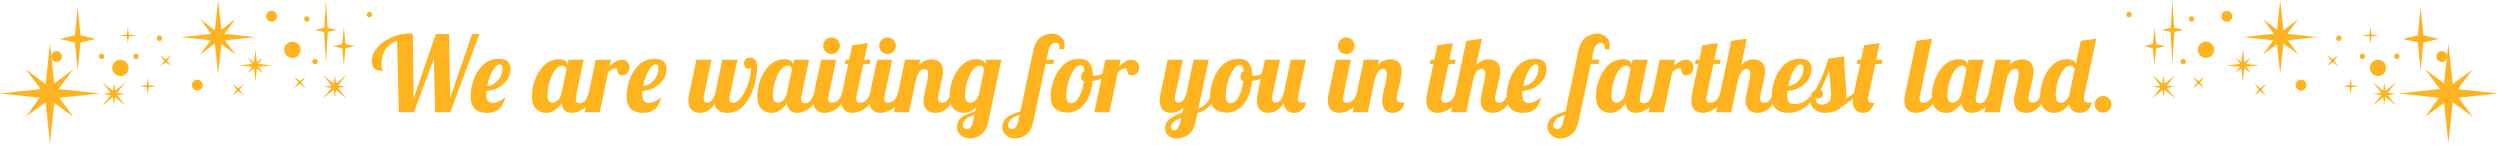 <svg width="1381" height="80" viewBox="0 0 1381 80" fill="none" xmlns="http://www.w3.org/2000/svg">
<path d="M219.384 22.386C216.639 23.43 214.512 25.054 213.004 27.258C211.496 29.423 210.742 32.091 210.742 35.262C210.742 36.693 210.877 37.698 211.148 38.278C211.419 38.819 211.554 39.129 211.554 39.206C209.466 39.206 207.9 38.781 206.856 37.93C205.851 37.041 205.348 35.591 205.348 33.58C205.348 31.105 206.353 28.708 208.364 26.388C210.413 24.029 213.023 22.135 216.194 20.704C219.365 19.235 222.535 18.5 225.706 18.5C226.247 18.5 227.021 18.539 228.026 18.616L228.548 54.286L240.728 18.79H248.094L248.616 54.286L260.796 18.79H264.856L248.732 62H240.38L239.684 32.478L228.664 62H220.312L219.384 22.386ZM268.969 62.348C266.146 62.348 263.942 61.613 262.357 60.144C260.772 58.636 259.979 56.297 259.979 53.126C259.979 50.458 260.501 47.519 261.545 44.31C262.589 41.101 264.29 38.336 266.649 36.016C269.008 33.657 272.004 32.478 275.639 32.478C279.892 32.478 282.019 34.334 282.019 38.046C282.019 40.211 281.4 42.203 280.163 44.02C278.926 45.837 277.282 47.307 275.233 48.428C273.184 49.511 270.999 50.129 268.679 50.284C268.602 51.135 268.563 51.715 268.563 52.024C268.563 55.233 269.762 56.838 272.159 56.838C273.242 56.838 274.402 56.548 275.639 55.968C276.876 55.388 277.998 54.653 279.003 53.764C277.959 59.487 274.614 62.348 268.969 62.348ZM269.085 47.5C270.554 47.461 271.927 46.978 273.203 46.05C274.518 45.122 275.562 43.943 276.335 42.512C277.147 41.043 277.553 39.515 277.553 37.93C277.553 36.345 277.07 35.552 276.103 35.552C274.75 35.552 273.396 36.789 272.043 39.264C270.728 41.7 269.742 44.445 269.085 47.5ZM301.565 62.348C299.361 62.348 297.525 61.594 296.055 60.086C294.586 58.578 293.851 56.219 293.851 53.01C293.851 50.149 294.412 47.152 295.533 44.02C296.693 40.849 298.395 38.181 300.637 36.016C302.919 33.812 305.625 32.71 308.757 32.71C310.343 32.71 311.522 32.981 312.295 33.522C313.069 34.063 313.455 34.779 313.455 35.668V36.074L314.093 33H322.445L318.269 52.72C318.115 53.3 318.037 53.919 318.037 54.576C318.037 56.239 318.83 57.07 320.415 57.07C321.498 57.07 322.426 56.567 323.199 55.562C324.011 54.557 324.649 53.242 325.113 51.618H327.549C326.119 55.794 324.34 58.636 322.213 60.144C320.125 61.613 318.018 62.348 315.891 62.348C314.267 62.348 312.953 61.903 311.947 61.014C310.981 60.086 310.401 58.752 310.207 57.012C309.086 58.597 307.829 59.893 306.437 60.898C305.084 61.865 303.46 62.348 301.565 62.348ZM305.335 56.722C306.302 56.722 307.249 56.277 308.177 55.388C309.144 54.46 309.801 53.203 310.149 51.618L312.933 38.51C312.933 38.007 312.74 37.524 312.353 37.06C311.967 36.557 311.367 36.306 310.555 36.306C309.009 36.306 307.617 37.215 306.379 39.032C305.142 40.811 304.175 42.976 303.479 45.528C302.783 48.041 302.435 50.265 302.435 52.198C302.435 54.131 302.706 55.369 303.247 55.91C303.827 56.451 304.523 56.722 305.335 56.722ZM329.079 33H337.431L336.677 36.596C337.991 35.436 339.171 34.547 340.215 33.928C341.297 33.309 342.457 33 343.695 33C344.932 33 345.899 33.425 346.595 34.276C347.329 35.127 347.697 36.151 347.697 37.35C347.697 38.471 347.329 39.457 346.595 40.308C345.86 41.159 344.835 41.584 343.521 41.584C342.67 41.584 342.09 41.391 341.781 41.004C341.51 40.579 341.297 39.979 341.143 39.206C341.027 38.703 340.911 38.336 340.795 38.104C340.679 37.872 340.466 37.756 340.157 37.756C339.345 37.756 338.649 37.93 338.069 38.278C337.527 38.587 336.812 39.148 335.923 39.96L331.283 62H322.931L329.079 33ZM355.119 62.348C352.297 62.348 350.093 61.613 348.507 60.144C346.922 58.636 346.129 56.297 346.129 53.126C346.129 50.458 346.651 47.519 347.695 44.31C348.739 41.101 350.441 38.336 352.799 36.016C355.158 33.657 358.155 32.478 361.789 32.478C366.043 32.478 368.169 34.334 368.169 38.046C368.169 40.211 367.551 42.203 366.313 44.02C365.076 45.837 363.433 47.307 361.383 48.428C359.334 49.511 357.149 50.129 354.829 50.284C354.752 51.135 354.713 51.715 354.713 52.024C354.713 55.233 355.912 56.838 358.309 56.838C359.392 56.838 360.552 56.548 361.789 55.968C363.027 55.388 364.148 54.653 365.153 53.764C364.109 59.487 360.765 62.348 355.119 62.348ZM355.235 47.5C356.705 47.461 358.077 46.978 359.353 46.05C360.668 45.122 361.712 43.943 362.485 42.512C363.297 41.043 363.703 39.515 363.703 37.93C363.703 36.345 363.22 35.552 362.253 35.552C360.9 35.552 359.547 36.789 358.193 39.264C356.879 41.7 355.893 44.445 355.235 47.5ZM386.498 62.348C384.642 62.348 383.134 61.768 381.974 60.608C380.853 59.448 380.292 57.708 380.292 55.388C380.292 54.421 380.447 53.165 380.756 51.618L384.7 33H393.052L388.876 52.72C388.76 53.184 388.702 53.667 388.702 54.17C388.702 55.871 389.282 56.722 390.442 56.722C391.525 56.722 392.453 56.277 393.226 55.388C393.999 54.46 394.618 53.203 395.082 51.618L399.026 33H407.378L403.202 52.72C403.009 53.687 402.912 54.383 402.912 54.808C402.912 56.084 403.569 56.722 404.884 56.722C406.663 56.722 408.306 55.601 409.814 53.358C411.361 51.115 412.598 48.447 413.526 45.354C414.454 42.261 414.918 39.593 414.918 37.35C414.841 37.543 414.589 37.698 414.164 37.814C413.739 37.891 413.371 37.93 413.062 37.93C412.405 37.93 411.883 37.621 411.496 37.002C411.148 36.383 410.974 35.707 410.974 34.972C410.974 34.044 411.264 33.29 411.844 32.71C412.463 32.13 413.371 31.84 414.57 31.84C415.846 31.84 416.774 32.323 417.354 33.29C417.934 34.218 418.224 35.417 418.224 36.886C418.224 40.366 417.625 44.097 416.426 48.08C415.227 52.024 413.391 55.388 410.916 58.172C408.441 60.956 405.367 62.348 401.694 62.348C399.799 62.348 398.253 61.942 397.054 61.13C395.855 60.318 395.082 59.1 394.734 57.476C392.569 60.724 389.823 62.348 386.498 62.348ZM426.062 62.348C423.858 62.348 422.021 61.594 420.552 60.086C419.082 58.578 418.348 56.219 418.348 53.01C418.348 50.149 418.908 47.152 420.03 44.02C421.19 40.849 422.891 38.181 425.134 36.016C427.415 33.812 430.122 32.71 433.254 32.71C434.839 32.71 436.018 32.981 436.792 33.522C437.565 34.063 437.952 34.779 437.952 35.668V36.074L438.59 33H446.942L442.766 52.72C442.611 53.3 442.534 53.919 442.534 54.576C442.534 56.239 443.326 57.07 444.912 57.07C445.994 57.07 446.922 56.567 447.696 55.562C448.508 54.557 449.146 53.242 449.61 51.618H452.046C450.615 55.794 448.836 58.636 446.71 60.144C444.622 61.613 442.514 62.348 440.388 62.348C438.764 62.348 437.449 61.903 436.444 61.014C435.477 60.086 434.897 58.752 434.704 57.012C433.582 58.597 432.326 59.893 430.934 60.898C429.58 61.865 427.956 62.348 426.062 62.348ZM429.832 56.722C430.798 56.722 431.746 56.277 432.674 55.388C433.64 54.46 434.298 53.203 434.646 51.618L437.43 38.51C437.43 38.007 437.236 37.524 436.85 37.06C436.463 36.557 435.864 36.306 435.052 36.306C433.505 36.306 432.113 37.215 430.876 39.032C429.638 40.811 428.672 42.976 427.976 45.528C427.28 48.041 426.932 50.265 426.932 52.198C426.932 54.131 427.202 55.369 427.744 55.91C428.324 56.451 429.02 56.722 429.832 56.722ZM459.317 29.868C458.041 29.868 456.958 29.423 456.069 28.534C455.18 27.645 454.735 26.562 454.735 25.286C454.735 24.01 455.18 22.927 456.069 22.038C456.958 21.11 458.041 20.646 459.317 20.646C460.593 20.646 461.676 21.11 462.565 22.038C463.493 22.927 463.957 24.01 463.957 25.286C463.957 26.562 463.493 27.645 462.565 28.534C461.676 29.423 460.593 29.868 459.317 29.868ZM455.373 62.348C453.517 62.348 452.009 61.768 450.849 60.608C449.728 59.448 449.167 57.708 449.167 55.388C449.167 54.421 449.322 53.165 449.631 51.618L453.575 33H461.927L457.751 52.72C457.596 53.3 457.519 53.919 457.519 54.576C457.519 55.349 457.693 55.91 458.041 56.258C458.428 56.567 459.046 56.722 459.897 56.722C461.018 56.722 462.062 56.258 463.029 55.33C463.996 54.363 464.692 53.126 465.117 51.618H467.553C466.122 55.794 464.286 58.636 462.043 60.144C459.8 61.613 457.577 62.348 455.373 62.348ZM470.836 62.348C468.98 62.348 467.472 61.768 466.312 60.608C465.19 59.448 464.63 57.708 464.63 55.388C464.63 54.421 464.784 53.165 465.094 51.618L468.574 35.32H466.66L467.124 33H469.038L470.778 24.996L479.362 23.836L477.39 33H480.87L480.406 35.32H476.926L473.214 52.72C473.059 53.3 472.982 53.919 472.982 54.576C472.982 55.349 473.156 55.91 473.504 56.258C473.89 56.567 474.509 56.722 475.36 56.722C476.481 56.722 477.525 56.258 478.492 55.33C479.458 54.363 480.154 53.126 480.58 51.618H483.016C481.585 55.794 479.748 58.636 477.506 60.144C475.263 61.613 473.04 62.348 470.836 62.348ZM490.243 29.868C488.967 29.868 487.884 29.423 486.995 28.534C486.105 27.645 485.661 26.562 485.661 25.286C485.661 24.01 486.105 22.927 486.995 22.038C487.884 21.11 488.967 20.646 490.243 20.646C491.519 20.646 492.601 21.11 493.491 22.038C494.419 22.927 494.883 24.01 494.883 25.286C494.883 26.562 494.419 27.645 493.491 28.534C492.601 29.423 491.519 29.868 490.243 29.868ZM486.299 62.348C484.443 62.348 482.935 61.768 481.775 60.608C480.653 59.448 480.093 57.708 480.093 55.388C480.093 54.421 480.247 53.165 480.557 51.618L484.501 33H492.853L488.677 52.72C488.522 53.3 488.445 53.919 488.445 54.576C488.445 55.349 488.619 55.91 488.967 56.258C489.353 56.567 489.972 56.722 490.823 56.722C491.944 56.722 492.988 56.258 493.955 55.33C494.921 54.363 495.617 53.126 496.043 51.618H498.479C497.048 55.794 495.211 58.636 492.969 60.144C490.726 61.613 488.503 62.348 486.299 62.348ZM516.958 62.348C514.599 62.348 512.859 61.729 511.738 60.492C510.655 59.216 510.114 57.65 510.114 55.794C510.114 54.982 510.21 54.073 510.404 53.068C510.597 52.024 510.79 51.019 510.984 50.052C511.216 49.085 511.37 48.467 511.448 48.196C511.757 46.843 512.047 45.509 512.318 44.194C512.588 42.879 512.724 41.816 512.724 41.004C512.724 39.032 512.028 38.046 510.636 38.046C509.63 38.046 508.741 38.549 507.968 39.554C507.194 40.521 506.576 41.797 506.112 43.382L502.168 62H493.816L499.964 33H508.316L507.678 36.016C509.611 33.851 511.873 32.768 514.464 32.768C516.436 32.768 518.002 33.309 519.162 34.392C520.322 35.475 520.902 37.118 520.902 39.322C520.902 40.443 520.766 41.7 520.496 43.092C520.225 44.445 519.838 46.108 519.336 48.08C519.026 49.279 518.736 50.458 518.466 51.618C518.234 52.739 518.118 53.629 518.118 54.286C518.118 55.059 518.292 55.659 518.64 56.084C518.988 56.509 519.587 56.722 520.438 56.722C521.598 56.722 522.526 56.316 523.222 55.504C523.918 54.653 524.614 53.358 525.31 51.618H527.746C526.315 55.871 524.652 58.733 522.758 60.202C520.902 61.633 518.968 62.348 516.958 62.348ZM535.511 76.5C533.693 76.5 532.089 75.901 530.697 74.702C529.343 73.542 528.667 72.053 528.667 70.236C528.667 68.535 529.092 67.143 529.943 66.06C530.793 64.977 531.895 64.127 533.249 63.508C534.602 62.889 536.419 62.232 538.701 61.536L539.223 59.1C537.212 61.265 534.892 62.348 532.263 62.348C530.059 62.348 528.222 61.594 526.753 60.086C525.283 58.578 524.549 56.219 524.549 53.01C524.549 50.149 525.109 47.152 526.231 44.02C527.391 40.849 529.092 38.181 531.335 36.016C533.616 33.812 536.323 32.71 539.455 32.71C541.04 32.71 542.219 32.981 542.993 33.522C543.766 34.063 544.153 34.779 544.153 35.668V35.784L544.733 33H553.143L546.067 66.64C545.293 70.352 543.921 72.923 541.949 74.354C540.015 75.785 537.869 76.5 535.511 76.5ZM536.033 56.722C536.922 56.722 537.811 56.355 538.701 55.62C539.629 54.847 540.286 53.764 540.673 52.372L543.631 38.336C543.321 36.983 542.529 36.306 541.253 36.306C539.706 36.306 538.314 37.215 537.077 39.032C535.839 40.811 534.873 42.976 534.177 45.528C533.481 48.041 533.133 50.265 533.133 52.198C533.133 54.131 533.403 55.369 533.945 55.91C534.525 56.451 535.221 56.722 536.033 56.722ZM534.177 71.338C534.873 71.338 535.53 70.971 536.149 70.236C536.767 69.54 537.251 68.399 537.599 66.814L538.295 63.392C536.245 64.088 534.66 64.9 533.539 65.828C532.417 66.756 531.857 67.955 531.857 69.424C531.857 69.888 532.089 70.313 532.553 70.7C533.017 71.125 533.558 71.338 534.177 71.338ZM560.524 76.5C558.707 76.5 557.121 75.901 555.768 74.702C554.376 73.542 553.68 72.053 553.68 70.236C553.68 68.573 554.105 67.201 554.956 66.118C555.807 65.035 556.909 64.165 558.262 63.508C559.615 62.889 561.413 62.232 563.656 61.536L570.674 28.418C571.447 24.706 572.801 22.135 574.734 20.704C576.706 19.273 578.871 18.558 581.23 18.558C583.047 18.558 584.633 19.157 585.986 20.356C587.378 21.516 588.074 23.005 588.074 24.822C588.074 25.711 588.016 26.504 587.9 27.2H585.174C585.251 26.349 585.29 25.827 585.29 25.634C585.29 25.015 585.077 24.532 584.652 24.184C584.227 23.836 583.705 23.662 583.086 23.662C582.274 23.662 581.481 24.029 580.708 24.764C579.935 25.46 579.374 26.678 579.026 28.418L578.04 33H582.274L581.868 35.32H577.576L570.906 66.64C570.133 70.391 568.799 72.962 566.904 74.354C565.009 75.785 562.883 76.5 560.524 76.5ZM559.19 71.338C560.737 71.338 561.839 69.83 562.496 66.814L563.25 63.45C561.201 64.146 559.635 64.939 558.552 65.828C557.431 66.756 556.87 67.955 556.87 69.424C556.87 69.888 557.102 70.313 557.566 70.7C558.03 71.125 558.571 71.338 559.19 71.338ZM589.675 62.232C586.814 62.232 584.552 61.497 582.889 60.028C581.226 58.559 580.395 56.239 580.395 53.068C580.395 50.439 580.936 47.519 582.019 44.31C583.102 41.101 584.842 38.336 587.239 36.016C589.636 33.657 592.652 32.478 596.287 32.478C601.236 32.478 603.711 35.571 603.711 41.758V41.816C603.827 41.855 604.04 41.874 604.349 41.874C605.625 41.874 607.094 41.545 608.757 40.888C610.42 40.192 611.928 39.361 613.281 38.394L613.803 39.96C612.682 41.159 611.212 42.183 609.395 43.034C607.616 43.846 605.664 44.426 603.537 44.774C603.228 48.293 602.435 51.367 601.159 53.996C599.883 56.625 598.24 58.655 596.229 60.086C594.218 61.517 592.034 62.232 589.675 62.232ZM591.995 57.012C592.923 57.012 593.851 56.49 594.779 55.446C595.707 54.363 596.519 52.913 597.215 51.096C597.911 49.24 598.414 47.191 598.723 44.948C597.679 44.716 597.157 43.904 597.157 42.512C597.157 40.927 597.756 39.883 598.955 39.38C598.878 38.104 598.684 37.234 598.375 36.77C598.066 36.267 597.524 36.016 596.751 36.016C595.475 36.016 594.238 36.944 593.039 38.8C591.84 40.656 590.874 42.879 590.139 45.47C589.404 48.061 589.037 50.342 589.037 52.314C589.037 54.17 589.25 55.427 589.675 56.084C590.1 56.703 590.874 57.012 591.995 57.012ZM610.639 33H618.991L618.237 36.596C619.552 35.436 620.731 34.547 621.775 33.928C622.858 33.309 624.018 33 625.255 33C626.493 33 627.459 33.425 628.155 34.276C628.89 35.127 629.257 36.151 629.257 37.35C629.257 38.471 628.89 39.457 628.155 40.308C627.421 41.159 626.396 41.584 625.081 41.584C624.231 41.584 623.651 41.391 623.341 41.004C623.071 40.579 622.858 39.979 622.703 39.206C622.587 38.703 622.471 38.336 622.355 38.104C622.239 37.872 622.027 37.756 621.717 37.756C620.905 37.756 620.209 37.93 619.629 38.278C619.088 38.587 618.373 39.148 617.483 39.96L612.843 62H604.491L610.639 33ZM650.124 76.5C648.268 76.5 646.722 76.017 645.484 75.05C644.247 74.083 643.628 72.691 643.628 70.874C643.628 68.67 644.518 66.891 646.296 65.538C648.075 64.223 650.337 63.121 653.082 62.232L653.778 59.1C652.657 60.337 651.516 61.188 650.356 61.652C649.196 62.116 648.017 62.348 646.818 62.348C644.962 62.348 643.454 61.768 642.294 60.608C641.173 59.448 640.612 57.708 640.612 55.388C640.612 54.421 640.767 53.165 641.076 51.618L645.02 33H653.372L649.196 52.72C649.08 53.184 649.022 53.667 649.022 54.17C649.022 55.871 649.602 56.722 650.762 56.722C651.768 56.722 652.657 56.297 653.43 55.446C654.204 54.557 654.822 53.397 655.286 51.966L659.346 33H667.698L661.956 59.912C663.812 59.293 665.301 58.365 666.422 57.128C667.544 55.891 668.491 54.054 669.264 51.618H671.7C670.656 55.059 669.245 57.592 667.466 59.216C665.688 60.801 663.677 61.884 661.434 62.464L660.564 66.64C659.791 70.391 658.457 72.962 656.562 74.354C654.668 75.785 652.522 76.5 650.124 76.5ZM648.79 71.976C649.448 71.976 650.086 71.531 650.704 70.642C651.323 69.753 651.806 68.477 652.154 66.814L652.502 65.132C648.713 66.524 646.818 68.167 646.818 70.062C646.818 70.565 646.992 71.009 647.34 71.396C647.688 71.783 648.172 71.976 648.79 71.976ZM677.751 62.232C674.89 62.232 672.628 61.497 670.965 60.028C669.303 58.559 668.471 56.239 668.471 53.068C668.471 50.439 669.013 47.519 670.095 44.31C671.178 41.101 672.918 38.336 675.315 36.016C677.713 33.657 680.729 32.478 684.363 32.478C689.313 32.478 691.787 35.571 691.787 41.758V41.816C691.903 41.855 692.116 41.874 692.425 41.874C693.701 41.874 695.171 41.545 696.833 40.888C698.496 40.192 700.004 39.361 701.357 38.394L701.879 39.96C700.758 41.159 699.289 42.183 697.471 43.034C695.693 43.846 693.74 44.426 691.613 44.774C691.304 48.293 690.511 51.367 689.235 53.996C687.959 56.625 686.316 58.655 684.305 60.086C682.295 61.517 680.11 62.232 677.751 62.232ZM680.071 57.012C680.999 57.012 681.927 56.49 682.855 55.446C683.783 54.363 684.595 52.913 685.291 51.096C685.987 49.24 686.49 47.191 686.799 44.948C685.755 44.716 685.233 43.904 685.233 42.512C685.233 40.927 685.833 39.883 687.031 39.38C686.954 38.104 686.761 37.234 686.451 36.77C686.142 36.267 685.601 36.016 684.827 36.016C683.551 36.016 682.314 36.944 681.115 38.8C679.917 40.656 678.95 42.879 678.215 45.47C677.481 48.061 677.113 50.342 677.113 52.314C677.113 54.17 677.326 55.427 677.751 56.084C678.177 56.703 678.95 57.012 680.071 57.012ZM700.513 62.348C698.657 62.348 697.149 61.768 695.989 60.608C694.868 59.448 694.307 57.708 694.307 55.388C694.307 54.421 694.462 53.165 694.771 51.618L698.715 33H707.067L702.891 52.72C702.775 53.184 702.717 53.667 702.717 54.17C702.717 55.871 703.297 56.722 704.457 56.722C705.54 56.722 706.468 56.277 707.241 55.388C708.015 54.46 708.633 53.203 709.097 51.618L713.041 33H721.393L717.217 52.72C717.063 53.3 716.985 53.919 716.985 54.576C716.985 55.349 717.159 55.91 717.507 56.258C717.894 56.567 718.513 56.722 719.363 56.722C719.982 56.722 720.427 56.683 720.697 56.606C721.007 56.49 721.2 56.413 721.277 56.374C721.123 58.346 720.446 59.835 719.247 60.84C718.049 61.845 716.579 62.348 714.839 62.348C713.215 62.348 711.901 61.865 710.895 60.898C709.929 59.931 709.349 58.578 709.155 56.838C707.841 58.965 706.449 60.415 704.979 61.188C703.549 61.961 702.06 62.348 700.513 62.348ZM743.653 29.868C742.377 29.868 741.294 29.423 740.405 28.534C739.515 27.645 739.071 26.562 739.071 25.286C739.071 24.01 739.515 22.927 740.405 22.038C741.294 21.11 742.377 20.646 743.653 20.646C744.929 20.646 746.011 21.11 746.901 22.038C747.829 22.927 748.293 24.01 748.293 25.286C748.293 26.562 747.829 27.645 746.901 28.534C746.011 29.423 744.929 29.868 743.653 29.868ZM739.709 62.348C737.853 62.348 736.345 61.768 735.185 60.608C734.063 59.448 733.503 57.708 733.503 55.388C733.503 54.421 733.657 53.165 733.967 51.618L737.911 33H746.263L742.087 52.72C741.932 53.3 741.855 53.919 741.855 54.576C741.855 55.349 742.029 55.91 742.377 56.258C742.763 56.567 743.382 56.722 744.233 56.722C745.354 56.722 746.398 56.258 747.365 55.33C748.331 54.363 749.027 53.126 749.453 51.618H751.889C750.458 55.794 748.621 58.636 746.379 60.144C744.136 61.613 741.913 62.348 739.709 62.348ZM769.382 62.348C767.332 62.348 765.844 61.729 764.916 60.492C763.988 59.255 763.524 57.689 763.524 55.794C763.524 54.982 763.62 54.073 763.814 53.068C764.007 52.024 764.2 51.019 764.394 50.052C764.626 49.085 764.78 48.467 764.858 48.196C765.167 46.843 765.457 45.509 765.728 44.194C765.998 42.879 766.134 41.816 766.134 41.004C766.134 39.032 765.438 38.046 764.046 38.046C763.04 38.046 762.151 38.549 761.378 39.554C760.604 40.521 759.986 41.797 759.522 43.382L755.578 62H747.226L753.374 33H761.726L761.088 36.016C763.021 33.851 765.283 32.768 767.874 32.768C769.846 32.768 771.412 33.309 772.572 34.392C773.732 35.475 774.312 37.118 774.312 39.322C774.312 40.443 774.176 41.7 773.906 43.092C773.635 44.445 773.248 46.108 772.746 48.08C772.436 49.279 772.146 50.458 771.876 51.618C771.644 52.739 771.528 53.629 771.528 54.286C771.528 55.059 771.702 55.659 772.05 56.084C772.398 56.509 772.997 56.722 773.848 56.722C774.776 56.722 775.414 56.606 775.762 56.374C775.53 58.346 774.814 59.835 773.616 60.84C772.456 61.845 771.044 62.348 769.382 62.348ZM794.084 62.348C792.228 62.348 790.72 61.768 789.56 60.608C788.438 59.448 787.878 57.708 787.878 55.388C787.878 54.421 788.032 53.165 788.342 51.618L791.822 35.32H789.908L790.372 33H792.286L794.026 24.996L802.61 23.836L800.638 33H804.118L803.654 35.32H800.174L796.462 52.72C796.307 53.3 796.23 53.919 796.23 54.576C796.23 55.349 796.404 55.91 796.752 56.258C797.138 56.567 797.757 56.722 798.608 56.722C799.729 56.722 800.773 56.258 801.74 55.33C802.706 54.363 803.402 53.126 803.828 51.618H806.264C804.833 55.794 802.996 58.636 800.754 60.144C798.511 61.613 796.288 62.348 794.084 62.348ZM824.743 62.348C822.384 62.348 820.644 61.729 819.523 60.492C818.44 59.216 817.899 57.65 817.899 55.794C817.899 54.982 817.995 54.073 818.189 53.068C818.382 52.024 818.575 51.019 818.769 50.052C819.001 49.085 819.155 48.467 819.233 48.196C819.542 46.843 819.832 45.509 820.103 44.194C820.373 42.879 820.509 41.816 820.509 41.004C820.509 39.032 819.813 38.046 818.421 38.046C817.415 38.046 816.526 38.549 815.753 39.554C814.979 40.521 814.361 41.797 813.897 43.382L809.953 62H801.601L810.011 22.56L818.595 21.4L815.463 36.016C817.396 33.851 819.658 32.768 822.249 32.768C824.221 32.768 825.787 33.309 826.947 34.392C828.107 35.475 828.687 37.118 828.687 39.322C828.687 40.443 828.551 41.7 828.281 43.092C828.01 44.445 827.623 46.108 827.121 48.08C826.811 49.279 826.521 50.458 826.251 51.618C826.019 52.739 825.903 53.629 825.903 54.286C825.903 55.059 826.077 55.659 826.425 56.084C826.773 56.509 827.372 56.722 828.223 56.722C829.383 56.722 830.311 56.316 831.007 55.504C831.703 54.653 832.399 53.358 833.095 51.618H835.531C834.1 55.871 832.437 58.733 830.543 60.202C828.687 61.633 826.753 62.348 824.743 62.348ZM841.266 62.348C838.443 62.348 836.239 61.613 834.654 60.144C833.069 58.636 832.276 56.297 832.276 53.126C832.276 50.458 832.798 47.519 833.842 44.31C834.886 41.101 836.587 38.336 838.946 36.016C841.305 33.657 844.301 32.478 847.936 32.478C852.189 32.478 854.316 34.334 854.316 38.046C854.316 40.211 853.697 42.203 852.46 44.02C851.223 45.837 849.579 47.307 847.53 48.428C845.481 49.511 843.296 50.129 840.976 50.284C840.899 51.135 840.86 51.715 840.86 52.024C840.86 55.233 842.059 56.838 844.456 56.838C845.539 56.838 846.699 56.548 847.936 55.968C849.173 55.388 850.295 54.653 851.3 53.764C850.256 59.487 846.911 62.348 841.266 62.348ZM841.382 47.5C842.851 47.461 844.224 46.978 845.5 46.05C846.815 45.122 847.859 43.943 848.632 42.512C849.444 41.043 849.85 39.515 849.85 37.93C849.85 36.345 849.367 35.552 848.4 35.552C847.047 35.552 845.693 36.789 844.34 39.264C843.025 41.7 842.039 44.445 841.382 47.5ZM861.682 76.5C859.865 76.5 858.28 75.901 856.926 74.702C855.534 73.542 854.838 72.053 854.838 70.236C854.838 68.573 855.264 67.201 856.114 66.118C856.965 65.035 858.067 64.165 859.42 63.508C860.774 62.889 862.572 62.232 864.814 61.536L871.832 28.418C872.606 24.706 873.959 22.135 875.892 20.704C877.864 19.273 880.03 18.558 882.388 18.558C884.206 18.558 885.791 19.157 887.144 20.356C888.536 21.516 889.232 23.005 889.232 24.822C889.232 25.711 889.174 26.504 889.058 27.2H886.332C886.41 26.349 886.448 25.827 886.448 25.634C886.448 25.015 886.236 24.532 885.81 24.184C885.385 23.836 884.863 23.662 884.244 23.662C883.432 23.662 882.64 24.029 881.866 24.764C881.093 25.46 880.532 26.678 880.184 28.418L879.198 33H883.432L883.026 35.32H878.734L872.064 66.64C871.291 70.391 869.957 72.962 868.062 74.354C866.168 75.785 864.041 76.5 861.682 76.5ZM860.348 71.338C861.895 71.338 862.997 69.83 863.654 66.814L864.408 63.45C862.359 64.146 860.793 64.939 859.71 65.828C858.589 66.756 858.028 67.955 858.028 69.424C858.028 69.888 858.26 70.313 858.724 70.7C859.188 71.125 859.73 71.338 860.348 71.338ZM889.325 62.348C887.121 62.348 885.285 61.594 883.815 60.086C882.346 58.578 881.611 56.219 881.611 53.01C881.611 50.149 882.172 47.152 883.293 44.02C884.453 40.849 886.155 38.181 888.397 36.016C890.679 33.812 893.385 32.71 896.517 32.71C898.103 32.71 899.282 32.981 900.055 33.522C900.829 34.063 901.215 34.779 901.215 35.668V36.074L901.853 33H910.205L906.029 52.72C905.875 53.3 905.797 53.919 905.797 54.576C905.797 56.239 906.59 57.07 908.175 57.07C909.258 57.07 910.186 56.567 910.959 55.562C911.771 54.557 912.409 53.242 912.873 51.618H915.309C913.879 55.794 912.1 58.636 909.973 60.144C907.885 61.613 905.778 62.348 903.651 62.348C902.027 62.348 900.713 61.903 899.707 61.014C898.741 60.086 898.161 58.752 897.967 57.012C896.846 58.597 895.589 59.893 894.197 60.898C892.844 61.865 891.22 62.348 889.325 62.348ZM893.095 56.722C894.062 56.722 895.009 56.277 895.937 55.388C896.904 54.46 897.561 53.203 897.909 51.618L900.693 38.51C900.693 38.007 900.5 37.524 900.113 37.06C899.727 36.557 899.127 36.306 898.315 36.306C896.769 36.306 895.377 37.215 894.139 39.032C892.902 40.811 891.935 42.976 891.239 45.528C890.543 48.041 890.195 50.265 890.195 52.198C890.195 54.131 890.466 55.369 891.007 55.91C891.587 56.451 892.283 56.722 893.095 56.722ZM916.839 33H925.191L924.437 36.596C925.751 35.436 926.931 34.547 927.975 33.928C929.057 33.309 930.217 33 931.455 33C932.692 33 933.659 33.425 934.355 34.276C935.089 35.127 935.457 36.151 935.457 37.35C935.457 38.471 935.089 39.457 934.355 40.308C933.62 41.159 932.595 41.584 931.281 41.584C930.43 41.584 929.85 41.391 929.541 41.004C929.27 40.579 929.057 39.979 928.903 39.206C928.787 38.703 928.671 38.336 928.555 38.104C928.439 37.872 928.226 37.756 927.917 37.756C927.105 37.756 926.409 37.93 925.829 38.278C925.287 38.587 924.572 39.148 923.683 39.96L919.043 62H910.691L916.839 33ZM940.443 62.348C938.587 62.348 937.079 61.768 935.919 60.608C934.798 59.448 934.237 57.708 934.237 55.388C934.237 54.421 934.392 53.165 934.701 51.618L938.181 35.32H936.267L936.731 33H938.645L940.385 24.996L948.969 23.836L946.997 33H950.477L950.013 35.32H946.533L942.821 52.72C942.667 53.3 942.589 53.919 942.589 54.576C942.589 55.349 942.763 55.91 943.111 56.258C943.498 56.567 944.117 56.722 944.967 56.722C946.089 56.722 947.133 56.258 948.099 55.33C949.066 54.363 949.762 53.126 950.187 51.618H952.623C951.193 55.794 949.356 58.636 947.113 60.144C944.871 61.613 942.647 62.348 940.443 62.348ZM971.102 62.348C968.743 62.348 967.003 61.729 965.882 60.492C964.799 59.216 964.258 57.65 964.258 55.794C964.258 54.982 964.355 54.073 964.548 53.068C964.741 52.024 964.935 51.019 965.128 50.052C965.36 49.085 965.515 48.467 965.592 48.196C965.901 46.843 966.191 45.509 966.462 44.194C966.733 42.879 966.868 41.816 966.868 41.004C966.868 39.032 966.172 38.046 964.78 38.046C963.775 38.046 962.885 38.549 962.112 39.554C961.339 40.521 960.72 41.797 960.256 43.382L956.312 62H947.96L956.37 22.56L964.954 21.4L961.822 36.016C963.755 33.851 966.017 32.768 968.608 32.768C970.58 32.768 972.146 33.309 973.306 34.392C974.466 35.475 975.046 37.118 975.046 39.322C975.046 40.443 974.911 41.7 974.64 43.092C974.369 44.445 973.983 46.108 973.48 48.08C973.171 49.279 972.881 50.458 972.61 51.618C972.378 52.739 972.262 53.629 972.262 54.286C972.262 55.059 972.436 55.659 972.784 56.084C973.132 56.509 973.731 56.722 974.582 56.722C975.742 56.722 976.67 56.316 977.366 55.504C978.062 54.653 978.758 53.358 979.454 51.618H981.89C980.459 55.871 978.797 58.733 976.902 60.202C975.046 61.633 973.113 62.348 971.102 62.348ZM987.741 62.348C984.88 62.348 982.657 61.613 981.071 60.144C979.486 58.636 978.693 56.297 978.693 53.126C978.693 50.458 979.215 47.519 980.259 44.31C981.303 41.101 983.005 38.336 985.363 36.016C987.722 33.657 990.719 32.478 994.353 32.478C998.607 32.478 1000.73 34.334 1000.73 38.046C1000.73 40.211 1000.11 42.203 998.877 44.02C997.64 45.837 995.997 47.307 993.947 48.428C991.898 49.511 989.713 50.129 987.393 50.284C987.316 51.444 987.277 52.217 987.277 52.604C987.277 54.499 987.606 55.794 988.263 56.49C988.921 57.147 989.984 57.476 991.453 57.476C993.541 57.476 995.32 56.993 996.789 56.026C998.297 55.059 999.941 53.59 1001.72 51.618H1003.69C999.399 58.771 994.083 62.348 987.741 62.348ZM987.857 47.5C989.288 47.423 990.641 46.92 991.917 45.992C993.232 45.064 994.276 43.885 995.049 42.454C995.861 41.023 996.267 39.515 996.267 37.93C996.267 36.345 995.784 35.552 994.817 35.552C993.425 35.552 992.053 36.77 990.699 39.206C989.385 41.642 988.437 44.407 987.857 47.5ZM1008.32 62.348C1006.46 62.348 1004.9 62 1003.62 61.304C1002.35 60.569 1001.4 59.641 1000.78 58.52C1000.16 57.36 999.851 56.161 999.851 54.924C999.851 53.648 1000.16 52.546 1000.78 51.618C1001.36 50.651 1002.07 49.955 1002.93 49.53C1004.43 46.823 1005.75 44.097 1006.87 41.352C1007.99 38.568 1009.05 35.571 1010.06 32.362L1018.64 31.202C1018.84 36.151 1019.17 41.507 1019.63 47.268C1019.82 49.588 1019.92 51.27 1019.92 52.314C1019.92 53.203 1019.84 53.938 1019.69 54.518C1021.5 53.474 1022.9 52.507 1023.86 51.618H1026.3C1023.82 54.479 1020.87 56.896 1017.43 58.868C1016.3 60.067 1014.91 60.956 1013.25 61.536C1011.63 62.077 1009.98 62.348 1008.32 62.348ZM1006.46 57.766C1007.89 57.766 1009.09 57.341 1010.06 56.49C1011.03 55.639 1011.51 54.267 1011.51 52.372C1011.51 51.212 1011.39 49.588 1011.16 47.5C1010.77 43.092 1010.52 40.134 1010.41 38.626C1009.48 41.681 1007.91 45.335 1005.71 49.588C1006.6 50.052 1007.04 50.729 1007.04 51.618C1007.04 52.353 1006.79 53.01 1006.29 53.59C1005.83 54.17 1005.23 54.46 1004.49 54.46C1003.68 54.46 1003.16 54.209 1002.93 53.706C1002.93 55.098 1003.2 56.123 1003.74 56.78C1004.32 57.437 1005.23 57.766 1006.46 57.766ZM1029.31 62.348C1027.33 62.348 1025.86 61.749 1024.9 60.55C1023.97 59.351 1023.51 57.766 1023.51 55.794C1023.51 54.789 1023.62 53.764 1023.85 52.72L1027.57 35.32H1025.65L1026.12 33H1028.03L1029.77 24.996L1038.35 23.836C1038.01 25.305 1037.81 26.175 1037.77 26.446C1037.5 27.529 1037.04 29.713 1036.38 33H1039.86L1039.4 35.32H1035.92L1032.21 52.72C1032.01 53.571 1031.92 54.247 1031.92 54.75C1031.92 56.142 1032.59 56.838 1033.95 56.838C1034.64 56.838 1035.14 56.78 1035.45 56.664C1034.68 58.907 1033.77 60.415 1032.73 61.188C1031.68 61.961 1030.54 62.348 1029.31 62.348ZM1058.2 62.348C1056.34 62.348 1054.84 61.768 1053.68 60.608C1052.55 59.448 1051.99 57.708 1051.99 55.388C1051.99 54.421 1052.15 53.165 1052.46 51.618L1058.66 22.56L1067.25 21.4L1060.58 52.72C1060.42 53.3 1060.35 53.919 1060.35 54.576C1060.35 55.349 1060.52 55.91 1060.87 56.258C1061.25 56.567 1061.87 56.722 1062.72 56.722C1063.84 56.722 1064.89 56.258 1065.86 55.33C1066.82 54.363 1067.52 53.126 1067.94 51.618H1070.38C1068.95 55.794 1067.11 58.636 1064.87 60.144C1062.63 61.613 1060.4 62.348 1058.2 62.348ZM1074.88 62.348C1072.68 62.348 1070.84 61.594 1069.37 60.086C1067.9 58.578 1067.17 56.219 1067.17 53.01C1067.17 50.149 1067.73 47.152 1068.85 44.02C1070.01 40.849 1071.71 38.181 1073.95 36.016C1076.23 33.812 1078.94 32.71 1082.07 32.71C1083.66 32.71 1084.84 32.981 1085.61 33.522C1086.38 34.063 1086.77 34.779 1086.77 35.668V36.074L1087.41 33H1095.76L1091.58 52.72C1091.43 53.3 1091.35 53.919 1091.35 54.576C1091.35 56.239 1092.14 57.07 1093.73 57.07C1094.81 57.07 1095.74 56.567 1096.51 55.562C1097.33 54.557 1097.96 53.242 1098.43 51.618H1100.86C1099.43 55.794 1097.65 58.636 1095.53 60.144C1093.44 61.613 1091.33 62.348 1089.21 62.348C1087.58 62.348 1086.27 61.903 1085.26 61.014C1084.3 60.086 1083.72 58.752 1083.52 57.012C1082.4 58.597 1081.14 59.893 1079.75 60.898C1078.4 61.865 1076.77 62.348 1074.88 62.348ZM1078.65 56.722C1079.62 56.722 1080.56 56.277 1081.49 55.388C1082.46 54.46 1083.12 53.203 1083.46 51.618L1086.25 38.51C1086.25 38.007 1086.05 37.524 1085.67 37.06C1085.28 36.557 1084.68 36.306 1083.87 36.306C1082.32 36.306 1080.93 37.215 1079.69 39.032C1078.46 40.811 1077.49 42.976 1076.79 45.528C1076.1 48.041 1075.75 50.265 1075.75 52.198C1075.75 54.131 1076.02 55.369 1076.56 55.91C1077.14 56.451 1077.84 56.722 1078.65 56.722ZM1119.39 62.348C1117.03 62.348 1115.29 61.729 1114.17 60.492C1113.08 59.216 1112.54 57.65 1112.54 55.794C1112.54 54.982 1112.64 54.073 1112.83 53.068C1113.03 52.024 1113.22 51.019 1113.41 50.052C1113.65 49.085 1113.8 48.467 1113.88 48.196C1114.19 46.843 1114.48 45.509 1114.75 44.194C1115.02 42.879 1115.15 41.816 1115.15 41.004C1115.15 39.032 1114.46 38.046 1113.07 38.046C1112.06 38.046 1111.17 38.549 1110.4 39.554C1109.62 40.521 1109.01 41.797 1108.54 43.382L1104.6 62H1096.25L1102.39 33H1110.75L1110.11 36.016C1112.04 33.851 1114.3 32.768 1116.89 32.768C1118.87 32.768 1120.43 33.309 1121.59 34.392C1122.75 35.475 1123.33 37.118 1123.33 39.322C1123.33 40.443 1123.2 41.7 1122.93 43.092C1122.65 44.445 1122.27 46.108 1121.77 48.08C1121.46 49.279 1121.17 50.458 1120.9 51.618C1120.66 52.739 1120.55 53.629 1120.55 54.286C1120.55 55.059 1120.72 55.659 1121.07 56.084C1121.42 56.509 1122.02 56.722 1122.87 56.722C1124.03 56.722 1124.96 56.316 1125.65 55.504C1126.35 54.653 1127.04 53.358 1127.74 51.618H1130.18C1128.74 55.871 1127.08 58.733 1125.19 60.202C1123.33 61.633 1121.4 62.348 1119.39 62.348ZM1134.69 62.348C1132.49 62.348 1130.65 61.594 1129.18 60.086C1127.71 58.578 1126.98 56.219 1126.98 53.01C1126.98 50.149 1127.54 47.152 1128.66 44.02C1129.82 40.849 1131.52 38.181 1133.76 36.016C1136.05 33.812 1138.75 32.71 1141.88 32.71C1143.47 32.71 1144.65 32.981 1145.42 33.522C1146.2 34.063 1146.58 34.779 1146.58 35.668V35.9L1149.42 22.56L1158.01 21.4L1151.34 52.72C1151.18 53.3 1151.11 53.861 1151.11 54.402C1151.11 55.949 1151.9 56.722 1153.48 56.722C1154.18 56.722 1154.8 56.606 1155.34 56.374C1155.19 58.307 1154.49 59.796 1153.25 60.84C1152.05 61.845 1150.62 62.348 1148.96 62.348C1147.41 62.348 1146.1 61.961 1145.02 61.188C1143.97 60.376 1143.28 59.158 1142.93 57.534C1140.61 60.743 1137.86 62.348 1134.69 62.348ZM1138.46 56.722C1139.31 56.722 1140.16 56.355 1141.01 55.62C1141.9 54.885 1142.56 53.861 1142.99 52.546L1143.22 51.618L1146.06 38.336C1145.71 36.983 1144.92 36.306 1143.68 36.306C1142.14 36.306 1140.74 37.215 1139.51 39.032C1138.27 40.811 1137.3 42.976 1136.61 45.528C1135.91 48.041 1135.56 50.265 1135.56 52.198C1135.56 54.131 1135.83 55.369 1136.37 55.91C1136.95 56.451 1137.65 56.722 1138.46 56.722ZM1161.7 62.232C1160.42 62.232 1159.34 61.787 1158.45 60.898C1157.56 60.009 1157.11 58.926 1157.11 57.65C1157.11 56.374 1157.56 55.291 1158.45 54.402C1159.34 53.474 1160.42 53.01 1161.7 53.01C1162.97 53.01 1164.06 53.474 1164.94 54.402C1165.87 55.291 1166.34 56.374 1166.34 57.65C1166.34 58.926 1165.87 60.009 1164.94 60.898C1164.06 61.787 1162.97 62.232 1161.7 62.232Z" fill="#FFB31E"/>
<path fill-rule="evenodd" clip-rule="evenodd" d="M29.992 46.137L27.625 24L25.216 46.527L14.24 38.295L22.438 49.226L0 51.625L21.962 53.973L14.24 64.502L25.19 56.473L27.625 79.25L30.019 56.855L40.447 64.502L32.767 54.029L55.25 51.625L32.291 49.17L40.447 38.295L29.992 46.137Z" fill="#FFB31E"/>
<path fill-rule="evenodd" clip-rule="evenodd" d="M141.907 34.312L141.125 27L140.329 34.441L136.704 31.722L139.412 35.333L132 36.125L139.254 36.901L136.704 40.379L140.321 37.726L141.125 45.25L141.916 37.852L145.36 40.379L142.823 36.919L150.25 36.125L142.666 35.314L145.36 31.722L141.907 34.312Z" fill="#FFB31E"/>
<path fill-rule="evenodd" clip-rule="evenodd" d="M41.364 23.468L42.917 39L44.47 23.468L52.833 21.5L44.47 19.532L42.917 4L41.364 19.532L33 21.5L41.364 23.468Z" fill="#FFB31E"/>
<path fill-rule="evenodd" clip-rule="evenodd" d="M189.018 26.681L189.95 36L190.882 26.681L195.9 25.5L190.882 24.319L189.95 15L189.018 24.319L184 25.5L189.018 26.681Z" fill="#FFB31E"/>
<path fill-rule="evenodd" clip-rule="evenodd" d="M179.011 17.679L180.05 35L181.092 17.631L185.9 16.5L180.97 15.34L180.05 0L179.132 15.292L174 16.5L179.011 17.679Z" fill="#FFB31E"/>
<circle cx="169.5" cy="10.5" r="1.5" fill="#FFB31E"/>
<circle cx="161.5" cy="27.5" r="4.5" fill="#FFB31E"/>
<circle cx="66.5" cy="37.5" r="4.5" fill="#FFB31E"/>
<circle cx="109" cy="47" r="3" fill="#FFB31E"/>
<circle cx="150" cy="9" r="3" fill="#FFB31E"/>
<circle cx="174.049" cy="34.049" r="1.5" transform="rotate(120 174.049 34.049)" fill="#FFB31E"/>
<circle cx="204.049" cy="8.049" r="1.5" transform="rotate(120 204.049 8.049)" fill="#FFB31E"/>
<path fill-rule="evenodd" clip-rule="evenodd" d="M165.083 45.083L162.264 48.792L165.973 45.973L165.083 45.083ZM165.973 45.973L168.792 42.264L165.083 45.083L165.973 45.973Z" fill="#FFB31E"/>
<path fill-rule="evenodd" clip-rule="evenodd" d="M165.973 45.083L162.264 42.264L165.083 45.973L165.973 45.083ZM165.083 45.973L168.792 48.792L165.973 45.083L165.083 45.973Z" fill="#FFB31E"/>
<path fill-rule="evenodd" clip-rule="evenodd" d="M91.083 33.083L88.264 36.792L91.973 33.973L91.083 33.083ZM91.973 33.973L94.792 30.264L91.083 33.083L91.973 33.973Z" fill="#FFB31E"/>
<path fill-rule="evenodd" clip-rule="evenodd" d="M91.973 33.083L88.264 30.264L91.083 33.973L91.973 33.083ZM91.083 33.973L94.792 36.792L91.973 33.083L91.083 33.973Z" fill="#FFB31E"/>
<path fill-rule="evenodd" clip-rule="evenodd" d="M131.083 49.083L128.264 52.792L131.973 49.973L131.083 49.083ZM131.973 49.973L134.792 46.264L131.083 49.083L131.973 49.973Z" fill="#FFB31E"/>
<path fill-rule="evenodd" clip-rule="evenodd" d="M131.973 49.083L128.264 46.264L131.083 49.973L131.973 49.083ZM131.083 49.973L134.792 52.792L131.973 49.083L131.083 49.973Z" fill="#FFB31E"/>
<path fill-rule="evenodd" clip-rule="evenodd" d="M63.634 53.739L69.357 58.357L64.658 52.533L69.144 51.892L64.677 51.254L69.357 45.452L63.679 50.034L63.023 45.771L62.341 50.204L56.452 45.452L61.124 51.242L56.902 51.892L61.142 52.544L56.452 58.357L62.388 53.568L63.023 58.013L63.634 53.739Z" fill="#FFB31E"/>
<path fill-rule="evenodd" clip-rule="evenodd" d="M185.634 49.739L191.357 54.357L186.658 48.533L191.144 47.892L186.676 47.254L191.357 41.452L185.679 46.034L185.023 41.771L184.341 46.204L178.452 41.452L183.124 47.242L178.902 47.892L183.142 48.544L178.452 54.357L184.388 49.568L185.023 54.013L185.634 49.739Z" fill="#FFB31E"/>
<circle cx="88.121" cy="21.121" r="1.5" transform="rotate(135 88.121 21.121)" fill="#FFB31E"/>
<circle cx="75.121" cy="31.121" r="1.5" transform="rotate(135 75.121 31.121)" fill="#FFB31E"/>
<circle cx="56.121" cy="31.121" r="1.5" transform="rotate(135 56.121 31.121)" fill="#FFB31E"/>
<circle cx="31.243" cy="31.243" r="3" transform="rotate(135 31.243 31.243)" fill="#FFB31E"/>
<path fill-rule="evenodd" clip-rule="evenodd" d="M71.246 19.616L70.616 15L69.987 19.616L71.246 19.616ZM69.987 19.616L70.616 24.232L71.246 19.616L69.987 19.616Z" fill="#FFB31E"/>
<path fill-rule="evenodd" clip-rule="evenodd" d="M70.616 20.245L75.232 19.616L70.616 18.987L70.616 20.245ZM70.616 18.987L66 19.616L70.616 20.245L70.616 18.987Z" fill="#FFB31E"/>
<path fill-rule="evenodd" clip-rule="evenodd" d="M82.246 47.616L81.616 43L80.987 47.616L82.246 47.616ZM80.987 47.616L81.616 52.232L82.246 47.616L80.987 47.616Z" fill="#FFB31E"/>
<path fill-rule="evenodd" clip-rule="evenodd" d="M81.616 48.245L86.232 47.616L81.616 46.987L81.616 48.245ZM81.616 46.987L77 47.616L81.616 48.245L81.616 46.987Z" fill="#FFB31E"/>
<path fill-rule="evenodd" clip-rule="evenodd" d="M122.256 16.427L120.5 0L118.713 16.717L110.567 10.608L116.651 18.72L100 20.5L116.297 22.242L110.568 30.056L118.693 24.097L120.5 41L122.277 24.381L130.015 30.056L124.316 22.284L141 20.5L123.962 18.678L130.015 10.608L122.256 16.427Z" fill="#FFB31E"/>
<path fill-rule="evenodd" clip-rule="evenodd" d="M1350.11 46.137L1352.47 24L1354.88 46.527L1365.86 38.295L1357.66 49.226L1380.1 51.625L1358.14 53.973L1365.86 64.502L1354.91 56.473L1352.47 79.25L1350.08 56.855L1339.65 64.502L1347.33 54.029L1324.85 51.625L1347.81 49.17L1339.65 38.295L1350.11 46.137Z" fill="#FFB31E"/>
<path fill-rule="evenodd" clip-rule="evenodd" d="M1238.19 34.312L1238.97 27L1239.77 34.441L1243.39 31.722L1240.69 35.333L1248.1 36.125L1240.84 36.901L1243.39 40.379L1239.78 37.726L1238.97 45.25L1238.18 37.852L1234.74 40.379L1237.27 36.919L1229.85 36.125L1237.43 35.314L1234.74 31.722L1238.19 34.312Z" fill="#FFB31E"/>
<path fill-rule="evenodd" clip-rule="evenodd" d="M1338.73 23.468L1337.18 39L1335.63 23.468L1327.26 21.5L1335.63 19.532L1337.18 4L1338.73 19.532L1347.1 21.5L1338.73 23.468Z" fill="#FFB31E"/>
<path fill-rule="evenodd" clip-rule="evenodd" d="M1191.08 26.681L1190.15 36L1189.22 26.681L1184.2 25.5L1189.22 24.319L1190.15 15L1191.08 24.319L1196.1 25.5L1191.08 26.681Z" fill="#FFB31E"/>
<path fill-rule="evenodd" clip-rule="evenodd" d="M1201.09 17.679L1200.05 35L1199.01 17.631L1194.2 16.5L1199.13 15.34L1200.05 0L1200.97 15.292L1206.1 16.5L1201.09 17.679Z" fill="#FFB31E"/>
<circle r="1.5" transform="matrix(-1 0 0 1 1210.6 10.5)" fill="#FFB31E"/>
<circle r="4.5" transform="matrix(-1 0 0 1 1218.6 27.5)" fill="#FFB31E"/>
<circle r="4.5" transform="matrix(-1 0 0 1 1313.6 37.5)" fill="#FFB31E"/>
<circle r="3" transform="matrix(-1 0 0 1 1271.1 47)" fill="#FFB31E"/>
<circle r="3" transform="matrix(-1 0 0 1 1230.1 9)" fill="#FFB31E"/>
<circle r="1.5" transform="matrix(0.5 0.866 0.866 -0.5 1206.05 34.049)" fill="#FFB31E"/>
<circle r="1.5" transform="matrix(0.5 0.866 0.866 -0.5 1176.05 8.049)" fill="#FFB31E"/>
<path fill-rule="evenodd" clip-rule="evenodd" d="M1215.02 45.083L1217.83 48.792L1214.12 45.973L1215.02 45.083ZM1214.12 45.973L1211.31 42.264L1215.02 45.083L1214.12 45.973Z" fill="#FFB31E"/>
<path fill-rule="evenodd" clip-rule="evenodd" d="M1214.12 45.083L1217.83 42.264L1215.02 45.973L1214.12 45.083ZM1215.02 45.973L1211.31 48.792L1214.12 45.083L1215.02 45.973Z" fill="#FFB31E"/>
<path fill-rule="evenodd" clip-rule="evenodd" d="M1289.02 33.083L1291.83 36.792L1288.12 33.973L1289.02 33.083ZM1288.12 33.973L1285.31 30.264L1289.02 33.083L1288.12 33.973Z" fill="#FFB31E"/>
<path fill-rule="evenodd" clip-rule="evenodd" d="M1288.12 33.083L1291.83 30.264L1289.02 33.973L1288.12 33.083ZM1289.02 33.973L1285.31 36.792L1288.12 33.083L1289.02 33.973Z" fill="#FFB31E"/>
<path fill-rule="evenodd" clip-rule="evenodd" d="M1249.02 49.083L1251.83 52.792L1248.12 49.973L1249.02 49.083ZM1248.12 49.973L1245.31 46.264L1249.02 49.083L1248.12 49.973Z" fill="#FFB31E"/>
<path fill-rule="evenodd" clip-rule="evenodd" d="M1248.12 49.083L1251.83 46.264L1249.02 49.973L1248.12 49.083ZM1249.02 49.973L1245.31 52.792L1248.12 49.083L1249.02 49.973Z" fill="#FFB31E"/>
<path fill-rule="evenodd" clip-rule="evenodd" d="M1316.46 53.739L1310.74 58.357L1315.44 52.533L1310.95 51.892L1315.42 51.254L1310.74 45.452L1316.42 50.034L1317.08 45.771L1317.76 50.204L1323.65 45.452L1318.97 51.242L1323.2 51.892L1318.96 52.544L1323.65 58.357L1317.71 53.568L1317.07 58.013L1316.46 53.739Z" fill="#FFB31E"/>
<path fill-rule="evenodd" clip-rule="evenodd" d="M1194.46 49.739L1188.74 54.357L1193.44 48.533L1188.95 47.892L1193.42 47.254L1188.74 41.452L1194.42 46.034L1195.08 41.771L1195.76 46.204L1201.65 41.452L1196.97 47.242L1201.2 47.892L1196.96 48.544L1201.65 54.357L1195.71 49.568L1195.07 54.013L1194.46 49.739Z" fill="#FFB31E"/>
<circle r="1.5" transform="matrix(0.707 0.707 0.707 -0.707 1291.98 21.121)" fill="#FFB31E"/>
<circle r="1.5" transform="matrix(0.707 0.707 0.707 -0.707 1304.98 31.121)" fill="#FFB31E"/>
<circle r="1.5" transform="matrix(0.707 0.707 0.707 -0.707 1323.98 31.121)" fill="#FFB31E"/>
<circle r="3" transform="matrix(0.707 0.707 0.707 -0.707 1348.86 31.243)" fill="#FFB31E"/>
<path fill-rule="evenodd" clip-rule="evenodd" d="M1308.85 19.616L1309.48 15L1310.11 19.616L1308.85 19.616ZM1310.11 19.616L1309.48 24.232L1308.85 19.616L1310.11 19.616Z" fill="#FFB31E"/>
<path fill-rule="evenodd" clip-rule="evenodd" d="M1309.48 20.245L1304.87 19.616L1309.48 18.987L1309.48 20.245ZM1309.48 18.987L1314.1 19.616L1309.48 20.245L1309.48 18.987Z" fill="#FFB31E"/>
<path fill-rule="evenodd" clip-rule="evenodd" d="M1297.85 47.616L1298.48 43L1299.11 47.616L1297.85 47.616ZM1299.11 47.616L1298.48 52.232L1297.85 47.616L1299.11 47.616Z" fill="#FFB31E"/>
<path fill-rule="evenodd" clip-rule="evenodd" d="M1298.48 48.245L1293.87 47.616L1298.48 46.987L1298.48 48.245ZM1298.48 46.987L1303.1 47.616L1298.48 48.245L1298.48 46.987Z" fill="#FFB31E"/>
<path fill-rule="evenodd" clip-rule="evenodd" d="M1257.84 16.427L1259.6 0L1261.39 16.717L1269.53 10.608L1263.45 18.72L1280.1 20.5L1263.8 22.242L1269.53 30.056L1261.41 24.097L1259.6 41L1257.82 24.381L1250.08 30.056L1255.78 22.284L1239.1 20.5L1256.14 18.678L1250.08 10.608L1257.84 16.427Z" fill="#FFB31E"/>
</svg>
